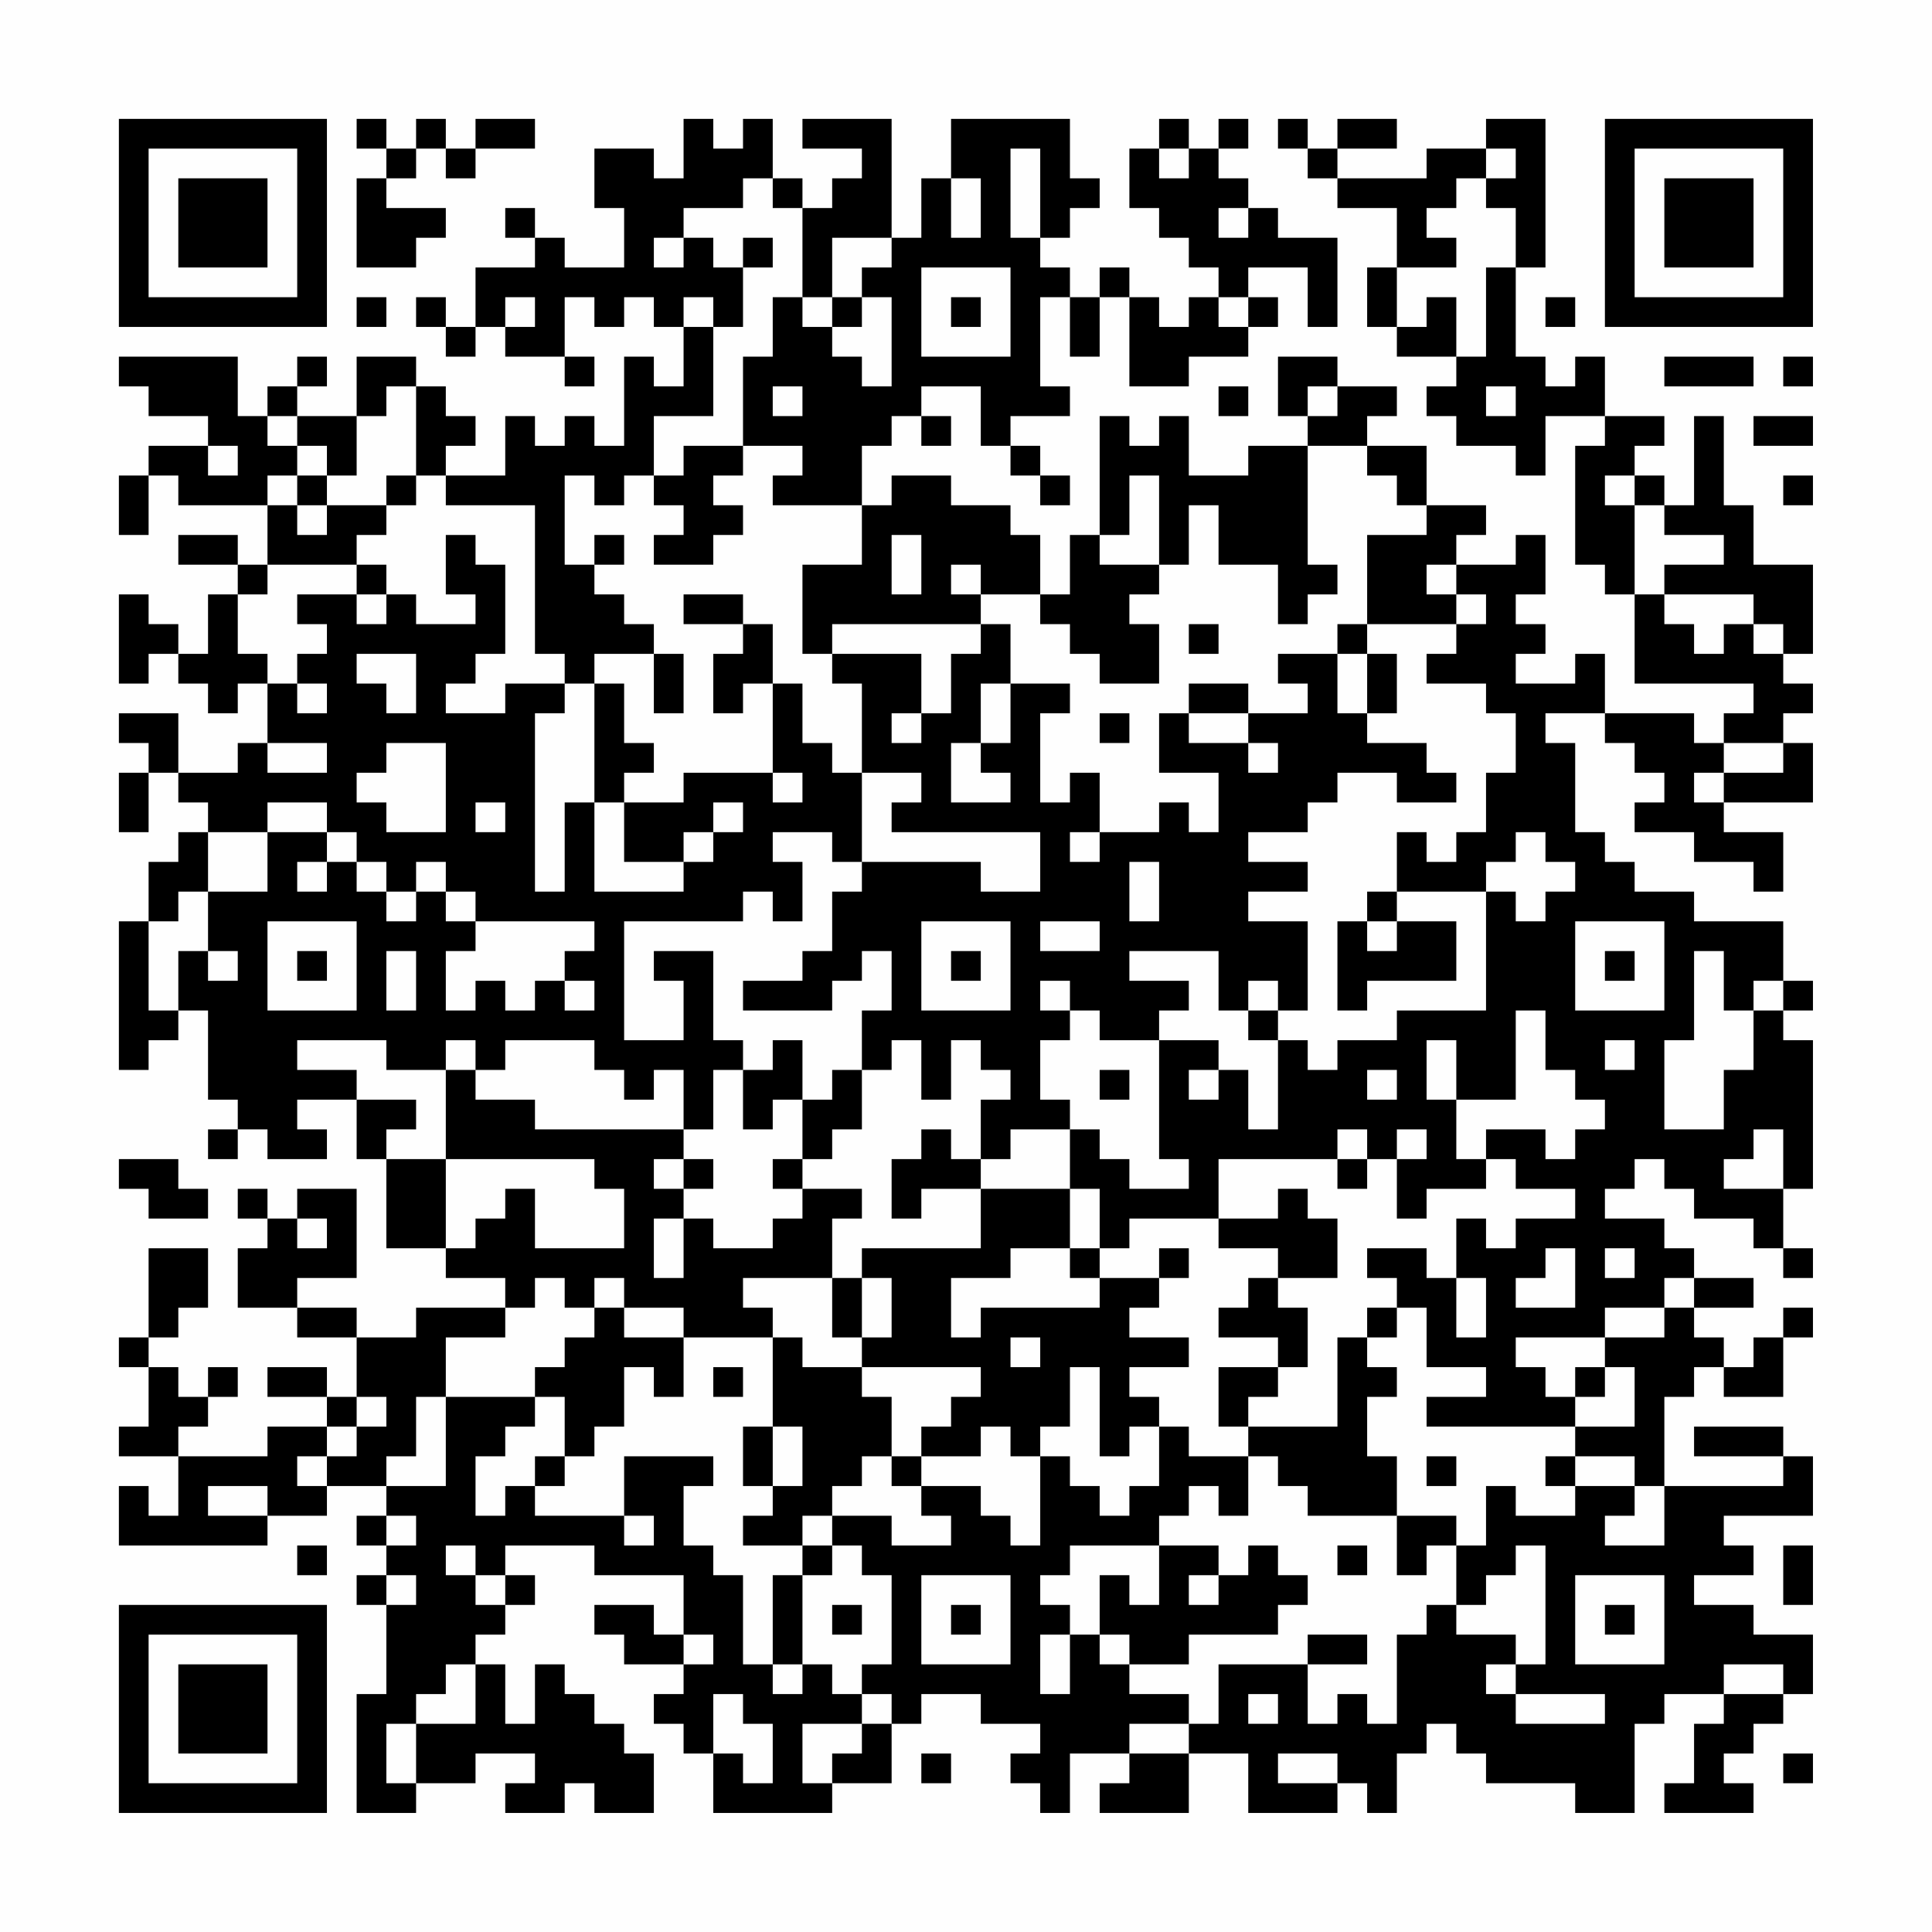 <?xml version="1.0" encoding="UTF-8"?>
<svg xmlns="http://www.w3.org/2000/svg" version="1.1" width="300" height="300" viewBox="0 0 300 300"><rect x="0" y="0" width="300" height="300" fill="#fefefe"/><g transform="scale(4.615)"><g transform="translate(4,4)"><path fill-rule="evenodd" d="M8 0L8 1L9 1L9 2L8 2L8 5L10 5L10 4L11 4L11 3L9 3L9 2L10 2L10 1L11 1L11 2L12 2L12 1L14 1L14 0L12 0L12 1L11 1L11 0L10 0L10 1L9 1L9 0ZM19 0L19 2L18 2L18 1L16 1L16 3L17 3L17 5L15 5L15 4L14 4L14 3L13 3L13 4L14 4L14 5L12 5L12 7L11 7L11 6L10 6L10 7L11 7L11 8L12 8L12 7L13 7L13 8L15 8L15 9L16 9L16 8L15 8L15 6L16 6L16 7L17 7L17 6L18 6L18 7L19 7L19 9L18 9L18 8L17 8L17 11L16 11L16 10L15 10L15 11L14 11L14 10L13 10L13 12L11 12L11 11L12 11L12 10L11 10L11 9L10 9L10 8L8 8L8 10L6 10L6 9L7 9L7 8L6 8L6 9L5 9L5 10L4 10L4 8L0 8L0 9L1 9L1 10L3 10L3 11L1 11L1 12L0 12L0 14L1 14L1 12L2 12L2 13L5 13L5 15L4 15L4 14L2 14L2 15L4 15L4 16L3 16L3 18L2 18L2 17L1 17L1 16L0 16L0 19L1 19L1 18L2 18L2 19L3 19L3 20L4 20L4 19L5 19L5 21L4 21L4 22L2 22L2 20L0 20L0 21L1 21L1 22L0 22L0 24L1 24L1 22L2 22L2 23L3 23L3 24L2 24L2 25L1 25L1 27L0 27L0 32L1 32L1 31L2 31L2 30L3 30L3 33L4 33L4 34L3 34L3 35L4 35L4 34L5 34L5 35L7 35L7 34L6 34L6 33L8 33L8 35L9 35L9 38L11 38L11 39L13 39L13 40L10 40L10 41L8 41L8 40L6 40L6 39L8 39L8 36L6 36L6 37L5 37L5 36L4 36L4 37L5 37L5 38L4 38L4 40L6 40L6 41L8 41L8 43L7 43L7 42L5 42L5 43L7 43L7 44L5 44L5 45L2 45L2 44L3 44L3 43L4 43L4 42L3 42L3 43L2 43L2 42L1 42L1 41L2 41L2 40L3 40L3 38L1 38L1 41L0 41L0 42L1 42L1 44L0 44L0 45L2 45L2 47L1 47L1 46L0 46L0 48L5 48L5 47L7 47L7 46L9 46L9 47L8 47L8 48L9 48L9 49L8 49L8 50L9 50L9 53L8 53L8 57L10 57L10 56L12 56L12 55L14 55L14 56L13 56L13 57L15 57L15 56L16 56L16 57L18 57L18 55L17 55L17 54L16 54L16 53L15 53L15 52L14 52L14 54L13 54L13 52L12 52L12 51L13 51L13 50L14 50L14 49L13 49L13 48L16 48L16 49L19 49L19 51L18 51L18 50L16 50L16 51L17 51L17 52L19 52L19 53L18 53L18 54L19 54L19 55L20 55L20 57L24 57L24 56L26 56L26 54L27 54L27 53L29 53L29 54L31 54L31 55L30 55L30 56L31 56L31 57L32 57L32 55L34 55L34 56L33 56L33 57L36 57L36 55L38 55L38 57L41 57L41 56L42 56L42 57L43 57L43 55L44 55L44 54L45 54L45 55L46 55L46 56L49 56L49 57L51 57L51 54L52 54L52 53L54 53L54 54L53 54L53 56L52 56L52 57L55 57L55 56L54 56L54 55L55 55L55 54L56 54L56 53L57 53L57 51L55 51L55 50L53 50L53 49L55 49L55 48L54 48L54 47L57 47L57 45L56 45L56 44L53 44L53 45L56 45L56 46L52 46L52 43L53 43L53 42L54 42L54 43L56 43L56 41L57 41L57 40L56 40L56 41L55 41L55 42L54 42L54 41L53 41L53 40L55 40L55 39L53 39L53 38L52 38L52 37L50 37L50 36L51 36L51 35L52 35L52 36L53 36L53 37L55 37L55 38L56 38L56 39L57 39L57 38L56 38L56 36L57 36L57 31L56 31L56 30L57 30L57 29L56 29L56 27L53 27L53 26L51 26L51 25L50 25L50 24L49 24L49 21L48 21L48 20L50 20L50 21L51 21L51 22L52 22L52 23L51 23L51 24L53 24L53 25L55 25L55 26L56 26L56 24L54 24L54 23L57 23L57 21L56 21L56 20L57 20L57 19L56 19L56 18L57 18L57 15L55 15L55 13L54 13L54 10L53 10L53 13L52 13L52 12L51 12L51 11L52 11L52 10L50 10L50 8L49 8L49 9L48 9L48 8L47 8L47 5L48 5L48 0L46 0L46 1L44 1L44 2L41 2L41 1L43 1L43 0L41 0L41 1L40 1L40 0L39 0L39 1L40 1L40 2L41 2L41 3L43 3L43 5L42 5L42 7L43 7L43 8L45 8L45 9L44 9L44 10L45 10L45 11L47 11L47 12L48 12L48 10L50 10L50 11L49 11L49 15L50 15L50 16L51 16L51 19L55 19L55 20L54 20L54 21L53 21L53 20L50 20L50 18L49 18L49 19L47 19L47 18L48 18L48 17L47 17L47 16L48 16L48 14L47 14L47 15L45 15L45 14L46 14L46 13L44 13L44 11L42 11L42 10L43 10L43 9L41 9L41 8L39 8L39 10L40 10L40 11L38 11L38 12L36 12L36 10L35 10L35 11L34 11L34 10L33 10L33 14L32 14L32 16L31 16L31 14L30 14L30 13L28 13L28 12L26 12L26 13L25 13L25 11L26 11L26 10L27 10L27 11L28 11L28 10L27 10L27 9L29 9L29 11L30 11L30 12L31 12L31 13L32 13L32 12L31 12L31 11L30 11L30 10L32 10L32 9L31 9L31 6L32 6L32 8L33 8L33 6L34 6L34 9L36 9L36 8L38 8L38 7L39 7L39 6L38 6L38 5L40 5L40 7L41 7L41 4L39 4L39 3L38 3L38 2L37 2L37 1L38 1L38 0L37 0L37 1L36 1L36 0L35 0L35 1L34 1L34 3L35 3L35 4L36 4L36 5L37 5L37 6L36 6L36 7L35 7L35 6L34 6L34 5L33 5L33 6L32 6L32 5L31 5L31 4L32 4L32 3L33 3L33 2L32 2L32 0L28 0L28 2L27 2L27 4L26 4L26 0L23 0L23 1L25 1L25 2L24 2L24 3L23 3L23 2L22 2L22 0L21 0L21 1L20 1L20 0ZM30 1L30 4L31 4L31 1ZM35 1L35 2L36 2L36 1ZM46 1L46 2L45 2L45 3L44 3L44 4L45 4L45 5L43 5L43 7L44 7L44 6L45 6L45 8L46 8L46 5L47 5L47 3L46 3L46 2L47 2L47 1ZM21 2L21 3L19 3L19 4L18 4L18 5L19 5L19 4L20 4L20 5L21 5L21 7L20 7L20 6L19 6L19 7L20 7L20 10L18 10L18 12L17 12L17 13L16 13L16 12L15 12L15 15L16 15L16 16L17 16L17 17L18 17L18 18L16 18L16 19L15 19L15 18L14 18L14 13L11 13L11 12L10 12L10 9L9 9L9 10L8 10L8 12L7 12L7 11L6 11L6 10L5 10L5 11L6 11L6 12L5 12L5 13L6 13L6 14L7 14L7 13L9 13L9 14L8 14L8 15L5 15L5 16L4 16L4 18L5 18L5 19L6 19L6 20L7 20L7 19L6 19L6 18L7 18L7 17L6 17L6 16L8 16L8 17L9 17L9 16L10 16L10 17L12 17L12 16L11 16L11 14L12 14L12 15L13 15L13 18L12 18L12 19L11 19L11 20L13 20L13 19L15 19L15 20L14 20L14 26L15 26L15 23L16 23L16 26L19 26L19 25L20 25L20 24L21 24L21 23L20 23L20 24L19 24L19 25L17 25L17 23L19 23L19 22L22 22L22 23L23 23L23 22L22 22L22 19L23 19L23 21L24 21L24 22L25 22L25 25L24 25L24 24L22 24L22 25L23 25L23 27L22 27L22 26L21 26L21 27L17 27L17 31L19 31L19 29L18 29L18 28L20 28L20 31L21 31L21 32L20 32L20 34L19 34L19 32L18 32L18 33L17 33L17 32L16 32L16 31L13 31L13 32L12 32L12 31L11 31L11 32L9 32L9 31L6 31L6 32L8 32L8 33L10 33L10 34L9 34L9 35L11 35L11 38L12 38L12 37L13 37L13 36L14 36L14 38L17 38L17 36L16 36L16 35L11 35L11 32L12 32L12 33L14 33L14 34L19 34L19 35L18 35L18 36L19 36L19 37L18 37L18 39L19 39L19 37L20 37L20 38L22 38L22 37L23 37L23 36L25 36L25 37L24 37L24 39L21 39L21 40L22 40L22 41L19 41L19 40L17 40L17 39L16 39L16 40L15 40L15 39L14 39L14 40L13 40L13 41L11 41L11 43L10 43L10 45L9 45L9 46L11 46L11 43L14 43L14 44L13 44L13 45L12 45L12 47L13 47L13 46L14 46L14 47L17 47L17 48L18 48L18 47L17 47L17 45L20 45L20 46L19 46L19 48L20 48L20 49L21 49L21 52L22 52L22 53L23 53L23 52L24 52L24 53L25 53L25 54L23 54L23 56L24 56L24 55L25 55L25 54L26 54L26 53L25 53L25 52L26 52L26 49L25 49L25 48L24 48L24 47L26 47L26 48L28 48L28 47L27 47L27 46L29 46L29 47L30 47L30 48L31 48L31 45L32 45L32 46L33 46L33 47L34 47L34 46L35 46L35 44L36 44L36 45L38 45L38 47L37 47L37 46L36 46L36 47L35 47L35 48L32 48L32 49L31 49L31 50L32 50L32 51L31 51L31 53L32 53L32 51L33 51L33 52L34 52L34 53L36 53L36 54L34 54L34 55L36 55L36 54L37 54L37 52L40 52L40 54L41 54L41 53L42 53L42 54L43 54L43 51L44 51L44 50L45 50L45 51L47 51L47 52L46 52L46 53L47 53L47 54L50 54L50 53L47 53L47 52L48 52L48 48L47 48L47 49L46 49L46 50L45 50L45 48L46 48L46 46L47 46L47 47L49 47L49 46L51 46L51 47L50 47L50 48L52 48L52 46L51 46L51 45L49 45L49 44L51 44L51 42L50 42L50 41L52 41L52 40L53 40L53 39L52 39L52 40L50 40L50 41L47 41L47 42L48 42L48 43L49 43L49 44L44 44L44 43L46 43L46 42L44 42L44 40L43 40L43 39L42 39L42 38L44 38L44 39L45 39L45 41L46 41L46 39L45 39L45 37L46 37L46 38L47 38L47 37L49 37L49 36L47 36L47 35L46 35L46 34L48 34L48 35L49 35L49 34L50 34L50 33L49 33L49 32L48 32L48 30L47 30L47 33L45 33L45 31L44 31L44 33L45 33L45 35L46 35L46 36L44 36L44 37L43 37L43 35L44 35L44 34L43 34L43 35L42 35L42 34L41 34L41 35L37 35L37 37L34 37L34 38L33 38L33 36L32 36L32 34L33 34L33 35L34 35L34 36L36 36L36 35L35 35L35 31L37 31L37 32L36 32L36 33L37 33L37 32L38 32L38 34L39 34L39 31L40 31L40 32L41 32L41 31L43 31L43 30L46 30L46 26L47 26L47 27L48 27L48 26L49 26L49 25L48 25L48 24L47 24L47 25L46 25L46 26L43 26L43 24L44 24L44 25L45 25L45 24L46 24L46 22L47 22L47 20L46 20L46 19L44 19L44 18L45 18L45 17L46 17L46 16L45 16L45 15L44 15L44 16L45 16L45 17L42 17L42 14L44 14L44 13L43 13L43 12L42 12L42 11L40 11L40 15L41 15L41 16L40 16L40 17L39 17L39 15L37 15L37 13L36 13L36 15L35 15L35 12L34 12L34 14L33 14L33 15L35 15L35 16L34 16L34 17L35 17L35 19L33 19L33 18L32 18L32 17L31 17L31 16L29 16L29 15L28 15L28 16L29 16L29 17L24 17L24 18L23 18L23 15L25 15L25 13L22 13L22 12L23 12L23 11L21 11L21 8L22 8L22 6L23 6L23 7L24 7L24 8L25 8L25 9L26 9L26 6L25 6L25 5L26 5L26 4L24 4L24 6L23 6L23 3L22 3L22 2ZM28 2L28 4L29 4L29 2ZM37 3L37 4L38 4L38 3ZM21 4L21 5L22 5L22 4ZM27 5L27 8L30 8L30 5ZM8 6L8 7L9 7L9 6ZM13 6L13 7L14 7L14 6ZM24 6L24 7L25 7L25 6ZM28 6L28 7L29 7L29 6ZM37 6L37 7L38 7L38 6ZM48 6L48 7L49 7L49 6ZM52 8L52 9L55 9L55 8ZM56 8L56 9L57 9L57 8ZM22 9L22 10L23 10L23 9ZM37 9L37 10L38 10L38 9ZM40 9L40 10L41 10L41 9ZM46 9L46 10L47 10L47 9ZM55 10L55 11L57 11L57 10ZM3 11L3 12L4 12L4 11ZM19 11L19 12L18 12L18 13L19 13L19 14L18 14L18 15L20 15L20 14L21 14L21 13L20 13L20 12L21 12L21 11ZM6 12L6 13L7 13L7 12ZM9 12L9 13L10 13L10 12ZM50 12L50 13L51 13L51 16L52 16L52 17L53 17L53 18L54 18L54 17L55 17L55 18L56 18L56 17L55 17L55 16L52 16L52 15L54 15L54 14L52 14L52 13L51 13L51 12ZM56 12L56 13L57 13L57 12ZM16 14L16 15L17 15L17 14ZM26 14L26 16L27 16L27 14ZM8 15L8 16L9 16L9 15ZM19 16L19 17L21 17L21 18L20 18L20 20L21 20L21 19L22 19L22 17L21 17L21 16ZM29 17L29 18L28 18L28 20L27 20L27 18L24 18L24 19L25 19L25 22L27 22L27 23L26 23L26 24L31 24L31 26L29 26L29 25L25 25L25 26L24 26L24 28L23 28L23 29L21 29L21 30L24 30L24 29L25 29L25 28L26 28L26 30L25 30L25 32L24 32L24 33L23 33L23 31L22 31L22 32L21 32L21 34L22 34L22 33L23 33L23 35L22 35L22 36L23 36L23 35L24 35L24 34L25 34L25 32L26 32L26 31L27 31L27 33L28 33L28 31L29 31L29 32L30 32L30 33L29 33L29 35L28 35L28 34L27 34L27 35L26 35L26 37L27 37L27 36L29 36L29 38L25 38L25 39L24 39L24 41L25 41L25 42L23 42L23 41L22 41L22 44L21 44L21 46L22 46L22 47L21 47L21 48L23 48L23 49L22 49L22 52L23 52L23 49L24 49L24 48L23 48L23 47L24 47L24 46L25 46L25 45L26 45L26 46L27 46L27 45L29 45L29 44L30 44L30 45L31 45L31 44L32 44L32 42L33 42L33 45L34 45L34 44L35 44L35 43L34 43L34 42L36 42L36 41L34 41L34 40L35 40L35 39L36 39L36 38L35 38L35 39L33 39L33 38L32 38L32 36L29 36L29 35L30 35L30 34L32 34L32 33L31 33L31 31L32 31L32 30L33 30L33 31L35 31L35 30L36 30L36 29L34 29L34 28L37 28L37 30L38 30L38 31L39 31L39 30L40 30L40 27L38 27L38 26L40 26L40 25L38 25L38 24L40 24L40 23L41 23L41 22L43 22L43 23L45 23L45 22L44 22L44 21L42 21L42 20L43 20L43 18L42 18L42 17L41 17L41 18L39 18L39 19L40 19L40 20L38 20L38 19L36 19L36 20L35 20L35 22L37 22L37 24L36 24L36 23L35 23L35 24L33 24L33 22L32 22L32 23L31 23L31 20L32 20L32 19L30 19L30 17ZM36 17L36 18L37 18L37 17ZM8 18L8 19L9 19L9 20L10 20L10 18ZM18 18L18 20L19 20L19 18ZM41 18L41 20L42 20L42 18ZM16 19L16 23L17 23L17 22L18 22L18 21L17 21L17 19ZM29 19L29 21L28 21L28 23L30 23L30 22L29 22L29 21L30 21L30 19ZM26 20L26 21L27 21L27 20ZM33 20L33 21L34 21L34 20ZM36 20L36 21L38 21L38 22L39 22L39 21L38 21L38 20ZM5 21L5 22L7 22L7 21ZM9 21L9 22L8 22L8 23L9 23L9 24L11 24L11 21ZM54 21L54 22L53 22L53 23L54 23L54 22L56 22L56 21ZM5 23L5 24L3 24L3 26L2 26L2 27L1 27L1 30L2 30L2 28L3 28L3 29L4 29L4 28L3 28L3 26L5 26L5 24L7 24L7 25L6 25L6 26L7 26L7 25L8 25L8 26L9 26L9 27L10 27L10 26L11 26L11 27L12 27L12 28L11 28L11 30L12 30L12 29L13 29L13 30L14 30L14 29L15 29L15 30L16 30L16 29L15 29L15 28L16 28L16 27L12 27L12 26L11 26L11 25L10 25L10 26L9 26L9 25L8 25L8 24L7 24L7 23ZM12 23L12 24L13 24L13 23ZM32 24L32 25L33 25L33 24ZM34 25L34 27L35 27L35 25ZM42 26L42 27L41 27L41 30L42 30L42 29L45 29L45 27L43 27L43 26ZM5 27L5 30L8 30L8 27ZM27 27L27 30L30 30L30 27ZM31 27L31 28L33 28L33 27ZM42 27L42 28L43 28L43 27ZM49 27L49 30L52 30L52 27ZM6 28L6 29L7 29L7 28ZM9 28L9 30L10 30L10 28ZM28 28L28 29L29 29L29 28ZM50 28L50 29L51 29L51 28ZM53 28L53 31L52 31L52 34L54 34L54 32L55 32L55 30L56 30L56 29L55 29L55 30L54 30L54 28ZM31 29L31 30L32 30L32 29ZM38 29L38 30L39 30L39 29ZM50 31L50 32L51 32L51 31ZM33 32L33 33L34 33L34 32ZM42 32L42 33L43 33L43 32ZM55 34L55 35L54 35L54 36L56 36L56 34ZM0 35L0 36L1 36L1 37L3 37L3 36L2 36L2 35ZM19 35L19 36L20 36L20 35ZM41 35L41 36L42 36L42 35ZM39 36L39 37L37 37L37 38L39 38L39 39L38 39L38 40L37 40L37 41L39 41L39 42L37 42L37 44L38 44L38 45L39 45L39 46L40 46L40 47L43 47L43 49L44 49L44 48L45 48L45 47L43 47L43 45L42 45L42 43L43 43L43 42L42 42L42 41L43 41L43 40L42 40L42 41L41 41L41 44L38 44L38 43L39 43L39 42L40 42L40 40L39 40L39 39L41 39L41 37L40 37L40 36ZM6 37L6 38L7 38L7 37ZM30 38L30 39L28 39L28 41L29 41L29 40L33 40L33 39L32 39L32 38ZM48 38L48 39L47 39L47 40L49 40L49 38ZM50 38L50 39L51 39L51 38ZM25 39L25 41L26 41L26 39ZM16 40L16 41L15 41L15 42L14 42L14 43L15 43L15 45L14 45L14 46L15 46L15 45L16 45L16 44L17 44L17 42L18 42L18 43L19 43L19 41L17 41L17 40ZM30 41L30 42L31 42L31 41ZM20 42L20 43L21 43L21 42ZM25 42L25 43L26 43L26 45L27 45L27 44L28 44L28 43L29 43L29 42ZM49 42L49 43L50 43L50 42ZM8 43L8 44L7 44L7 45L6 45L6 46L7 46L7 45L8 45L8 44L9 44L9 43ZM22 44L22 46L23 46L23 44ZM44 45L44 46L45 46L45 45ZM48 45L48 46L49 46L49 45ZM3 46L3 47L5 47L5 46ZM9 47L9 48L10 48L10 47ZM6 48L6 49L7 49L7 48ZM11 48L11 49L12 49L12 50L13 50L13 49L12 49L12 48ZM35 48L35 50L34 50L34 49L33 49L33 51L34 51L34 52L36 52L36 51L39 51L39 50L40 50L40 49L39 49L39 48L38 48L38 49L37 49L37 48ZM41 48L41 49L42 49L42 48ZM56 48L56 50L57 50L57 48ZM9 49L9 50L10 50L10 49ZM27 49L27 52L30 52L30 49ZM36 49L36 50L37 50L37 49ZM49 49L49 52L52 52L52 49ZM24 50L24 51L25 51L25 50ZM28 50L28 51L29 51L29 50ZM50 50L50 51L51 51L51 50ZM19 51L19 52L20 52L20 51ZM40 51L40 52L42 52L42 51ZM11 52L11 53L10 53L10 54L9 54L9 56L10 56L10 54L12 54L12 52ZM54 52L54 53L56 53L56 52ZM20 53L20 55L21 55L21 56L22 56L22 54L21 54L21 53ZM38 53L38 54L39 54L39 53ZM27 55L27 56L28 56L28 55ZM39 55L39 56L41 56L41 55ZM56 55L56 56L57 56L57 55ZM0 0L0 7L7 7L7 0ZM1 1L1 6L6 6L6 1ZM2 2L2 5L5 5L5 2ZM50 0L50 7L57 7L57 0ZM51 1L51 6L56 6L56 1ZM52 2L52 5L55 5L55 2ZM0 50L0 57L7 57L7 50ZM1 51L1 56L6 56L6 51ZM2 52L2 55L5 55L5 52Z" fill="#000000"/></g></g></svg>
